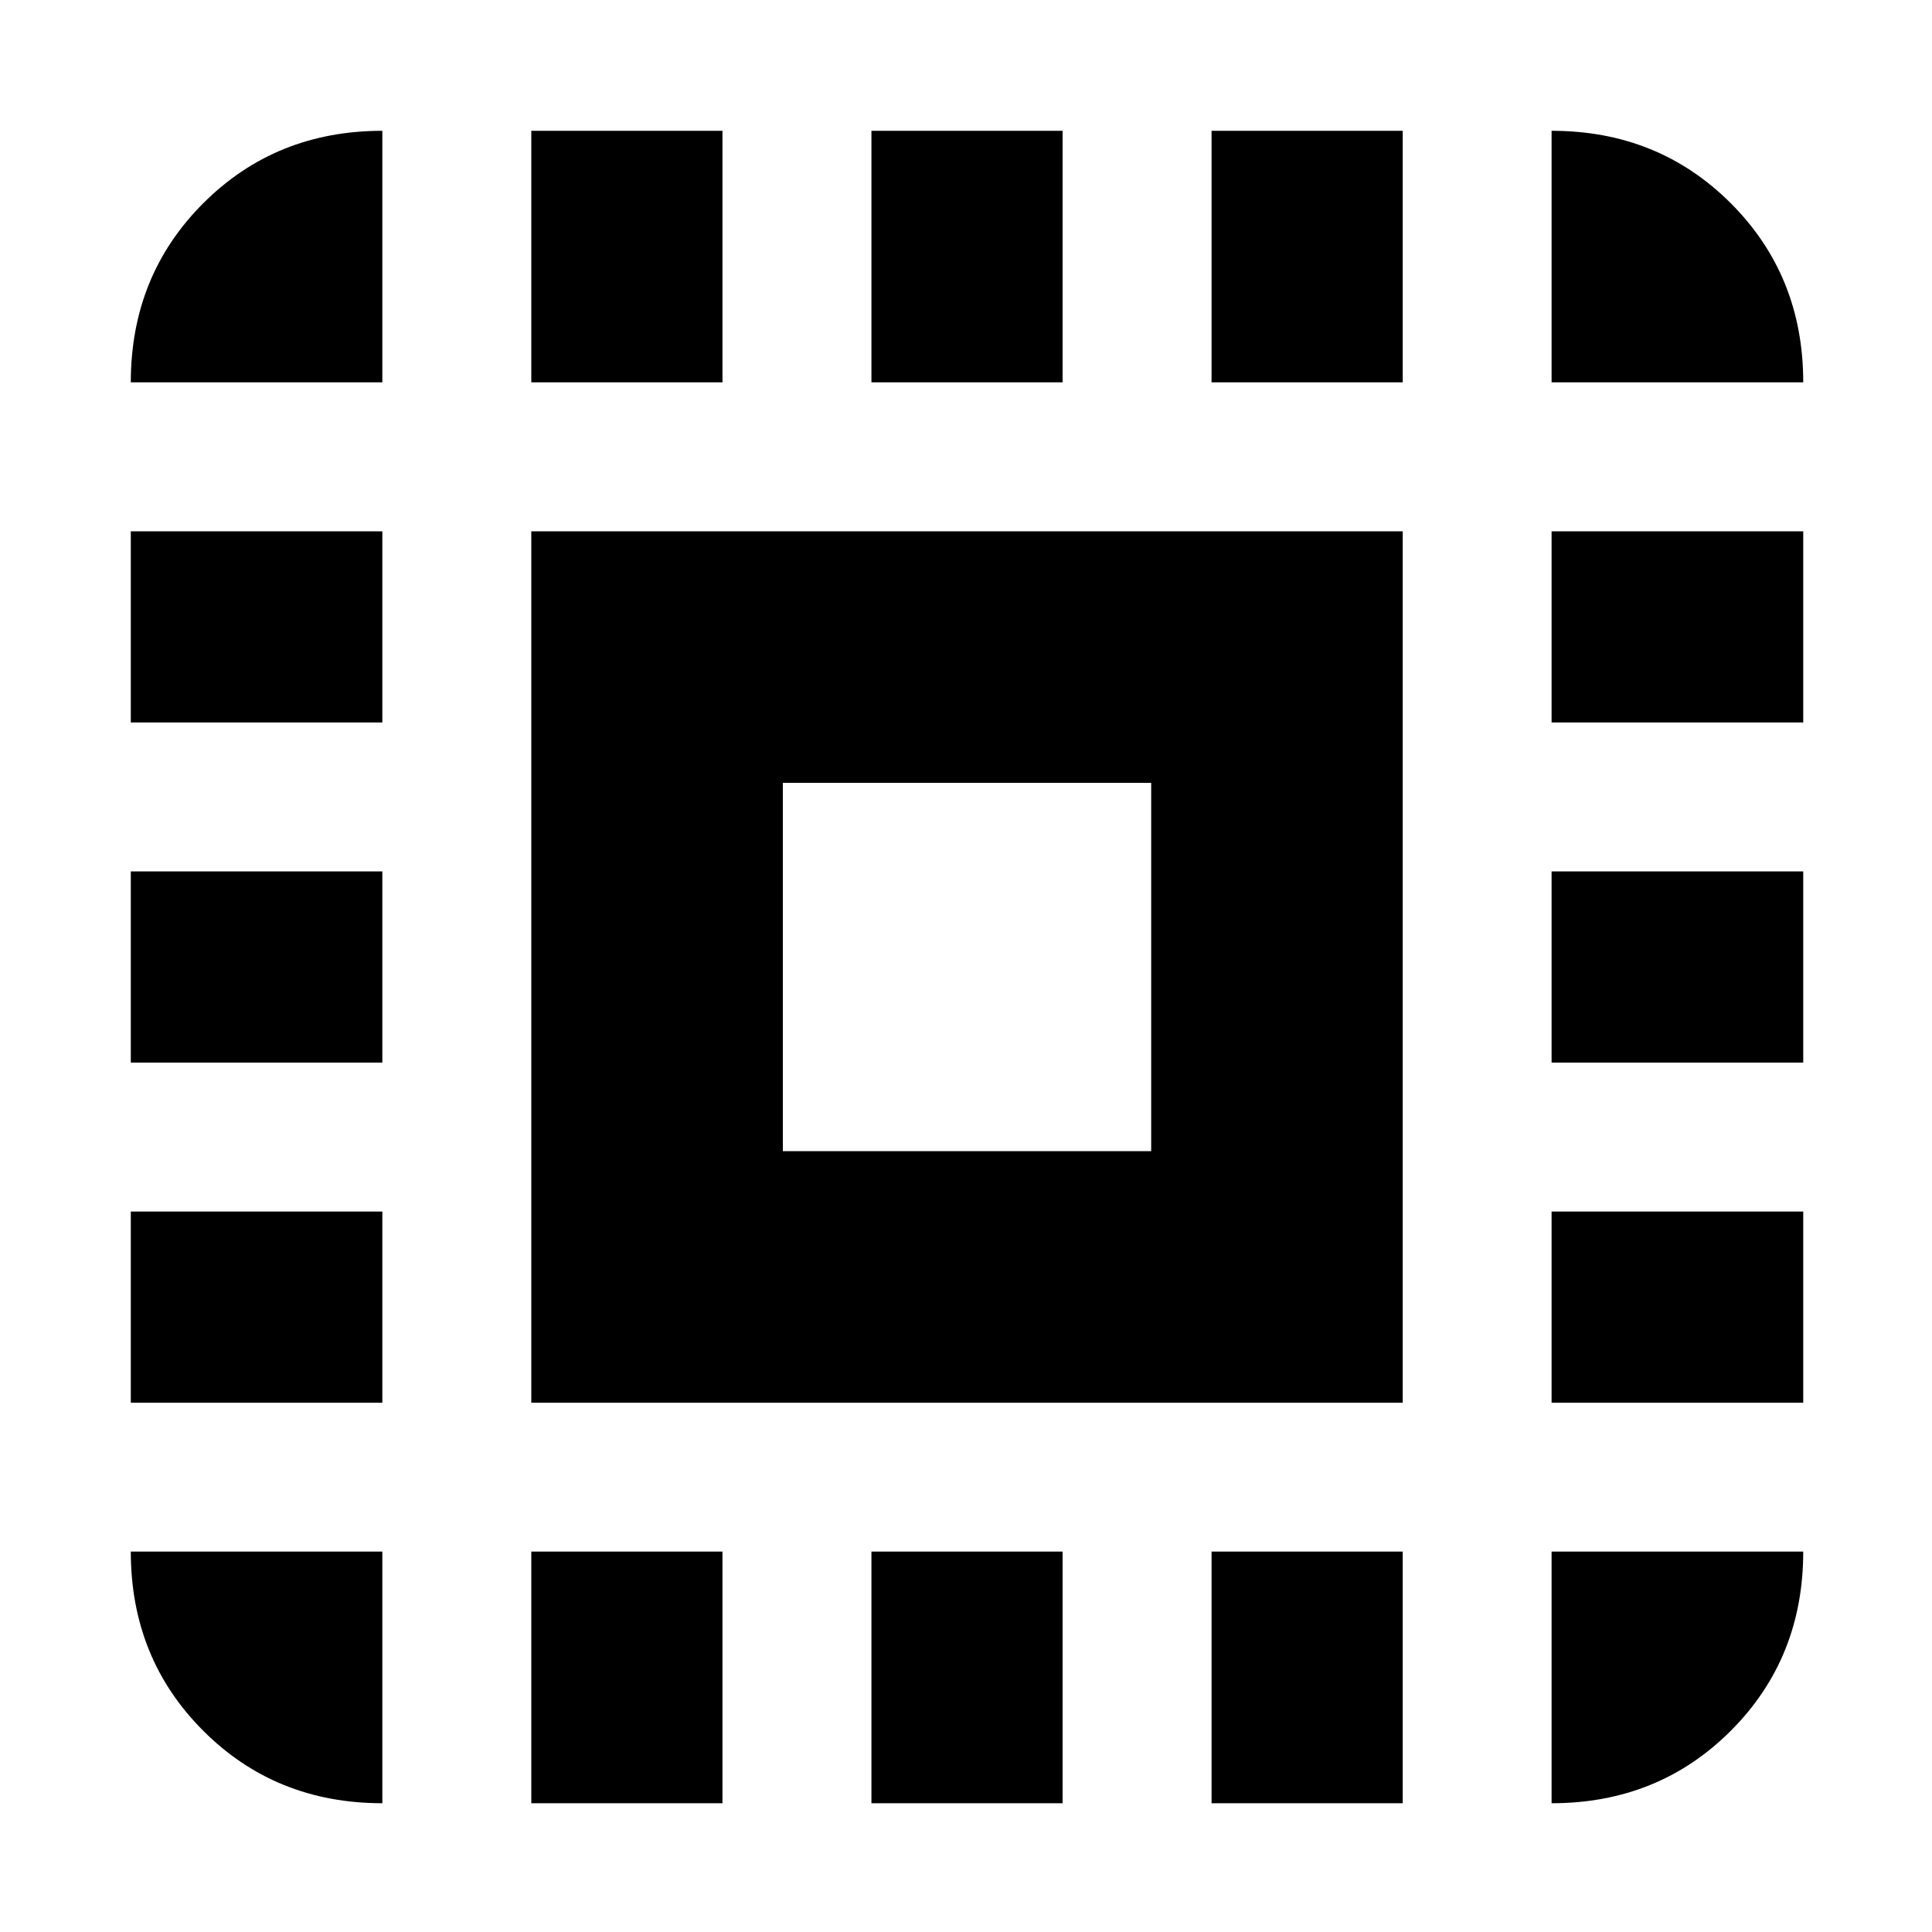<svg xmlns="http://www.w3.org/2000/svg" height="20" width="20"><path d="M1.354 3.958Q1.354 2.854 2.104 2.104Q2.854 1.354 3.958 1.354V3.958ZM1.354 11V9.021H3.958V11ZM5.5 18.667V16.062H7.479V18.667ZM1.354 7.479V5.5H3.958V7.479ZM9.021 3.958V1.354H11V3.958ZM16.062 3.958V1.354Q17.167 1.354 17.917 2.104Q18.667 2.854 18.667 3.958ZM3.958 18.667Q2.854 18.667 2.104 17.917Q1.354 17.167 1.354 16.062H3.958ZM1.354 14.521V12.542H3.958V14.521ZM5.5 3.958V1.354H7.479V3.958ZM9.021 18.667V16.062H11V18.667ZM16.062 11V9.021H18.667V11ZM16.062 18.667V16.062H18.667Q18.667 17.167 17.917 17.917Q17.167 18.667 16.062 18.667ZM16.062 7.479V5.5H18.667V7.479ZM16.062 14.521V12.542H18.667V14.521ZM12.542 18.667V16.062H14.521V18.667ZM12.542 3.958V1.354H14.521V3.958ZM5.5 14.521V5.5H14.521V14.521ZM8.104 11.917H11.917V8.104H8.104Z"/></svg>